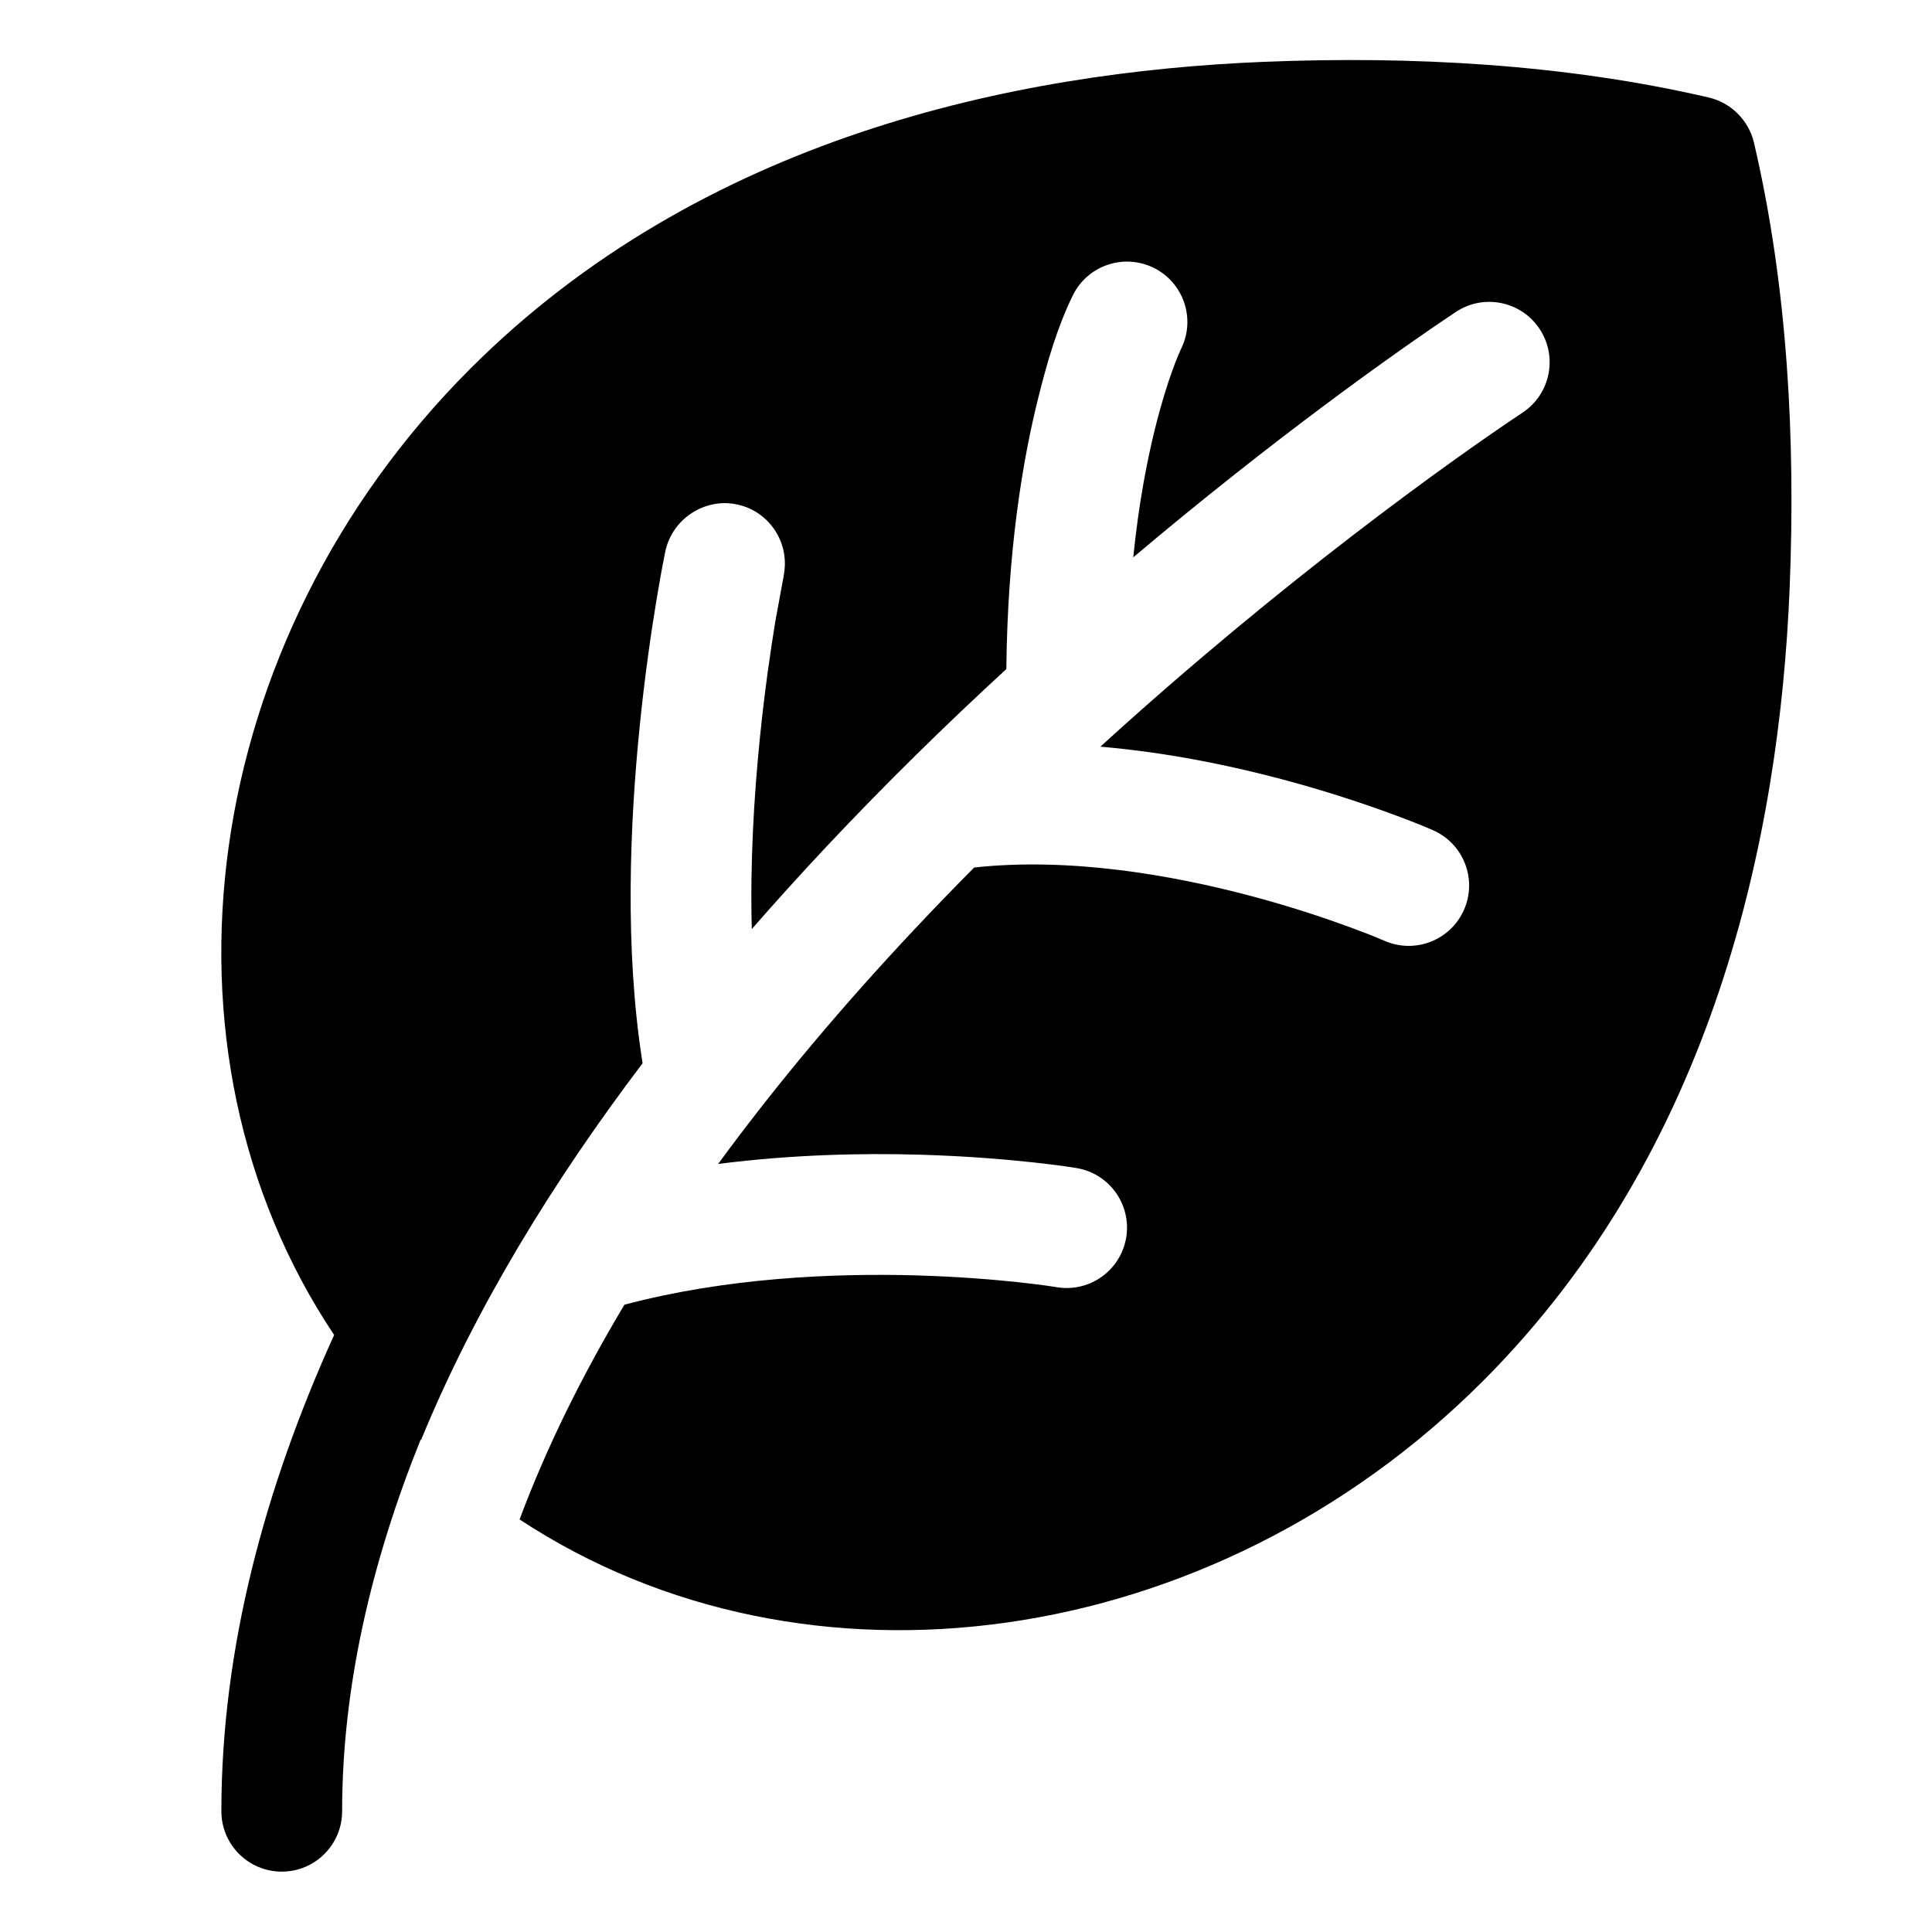 <svg xmlns="http://www.w3.org/2000/svg" fill="none" viewBox="0 0 48 48"><path fill="currentColor" d="M31.386 1.537C25.216 1.789 17.424 3.42 11.683 9.162C4.942 15.902 3.552 26.045 8.301 33.167C6.591 36.94 5.5 40.937 5.5 45C5.5 45.828 6.172 46.5 7 46.5C7.829 46.5 8.5 45.828 8.5 45C8.5 41.916 9.226 38.808 10.452 35.763C10.455 35.767 10.459 35.77 10.462 35.774C11.813 32.484 13.757 29.332 15.965 26.416C15.512 23.566 15.651 20.439 15.893 18.046C16.02 16.788 16.178 15.707 16.305 14.939C16.373 14.525 16.445 14.111 16.53 13.701C16.697 12.897 17.502 12.363 18.308 12.532C19.112 12.7 19.629 13.484 19.472 14.288C19.502 14.142 19.45 14.423 19.39 14.746C19.338 15.027 19.28 15.339 19.265 15.427C19.146 16.147 18.997 17.164 18.878 18.347C18.732 19.79 18.634 21.442 18.678 23.083C19.289 22.382 19.909 21.699 20.532 21.035C22.009 19.463 23.52 17.985 25.002 16.623C25.032 13.682 25.407 11.436 25.795 9.886C26.01 9.024 26.261 8.142 26.653 7.34L26.656 7.334L26.657 7.331L26.658 7.329C27.029 6.588 27.93 6.288 28.671 6.658C29.409 7.028 29.71 7.924 29.345 8.663L29.341 8.672C29.302 8.755 29.008 9.401 28.705 10.614C28.5 11.432 28.291 12.509 28.155 13.847C31.649 10.897 34.658 8.759 36.168 7.752C36.857 7.292 37.788 7.479 38.248 8.168C38.708 8.857 38.521 9.789 37.832 10.248C36.008 11.464 31.839 14.449 27.338 18.551C29.004 18.693 30.569 19.02 31.859 19.363C32.957 19.656 33.883 19.967 34.537 20.207C34.894 20.338 35.251 20.473 35.6 20.625L35.603 20.627C36.362 20.96 36.706 21.845 36.373 22.603C36.04 23.361 35.156 23.706 34.397 23.374C34.104 23.247 33.805 23.134 33.505 23.024C32.919 22.809 32.081 22.527 31.087 22.262C29.085 21.73 26.557 21.297 24.203 21.553C23.706 22.054 23.21 22.566 22.718 23.09C20.984 24.936 19.326 26.89 17.842 28.918C19.677 28.683 21.421 28.647 22.855 28.688C23.995 28.721 24.957 28.802 25.638 28.876C26.007 28.916 26.377 28.96 26.743 29.02L26.745 29.02L26.747 29.02C27.564 29.157 28.116 29.93 27.98 30.747C27.843 31.564 27.071 32.116 26.254 31.98C25.942 31.929 25.628 31.892 25.315 31.858C24.699 31.792 23.817 31.717 22.77 31.687C20.693 31.628 18.032 31.747 15.514 32.415C14.469 34.162 13.582 35.947 12.909 37.75C20.027 42.438 30.122 41.033 36.838 34.317C42.58 28.575 44.211 20.784 44.463 14.614C44.612 10.951 44.416 7.128 43.576 3.542C43.447 2.992 43.007 2.552 42.457 2.423C38.868 1.589 35.05 1.387 31.386 1.537Z"></path></svg>